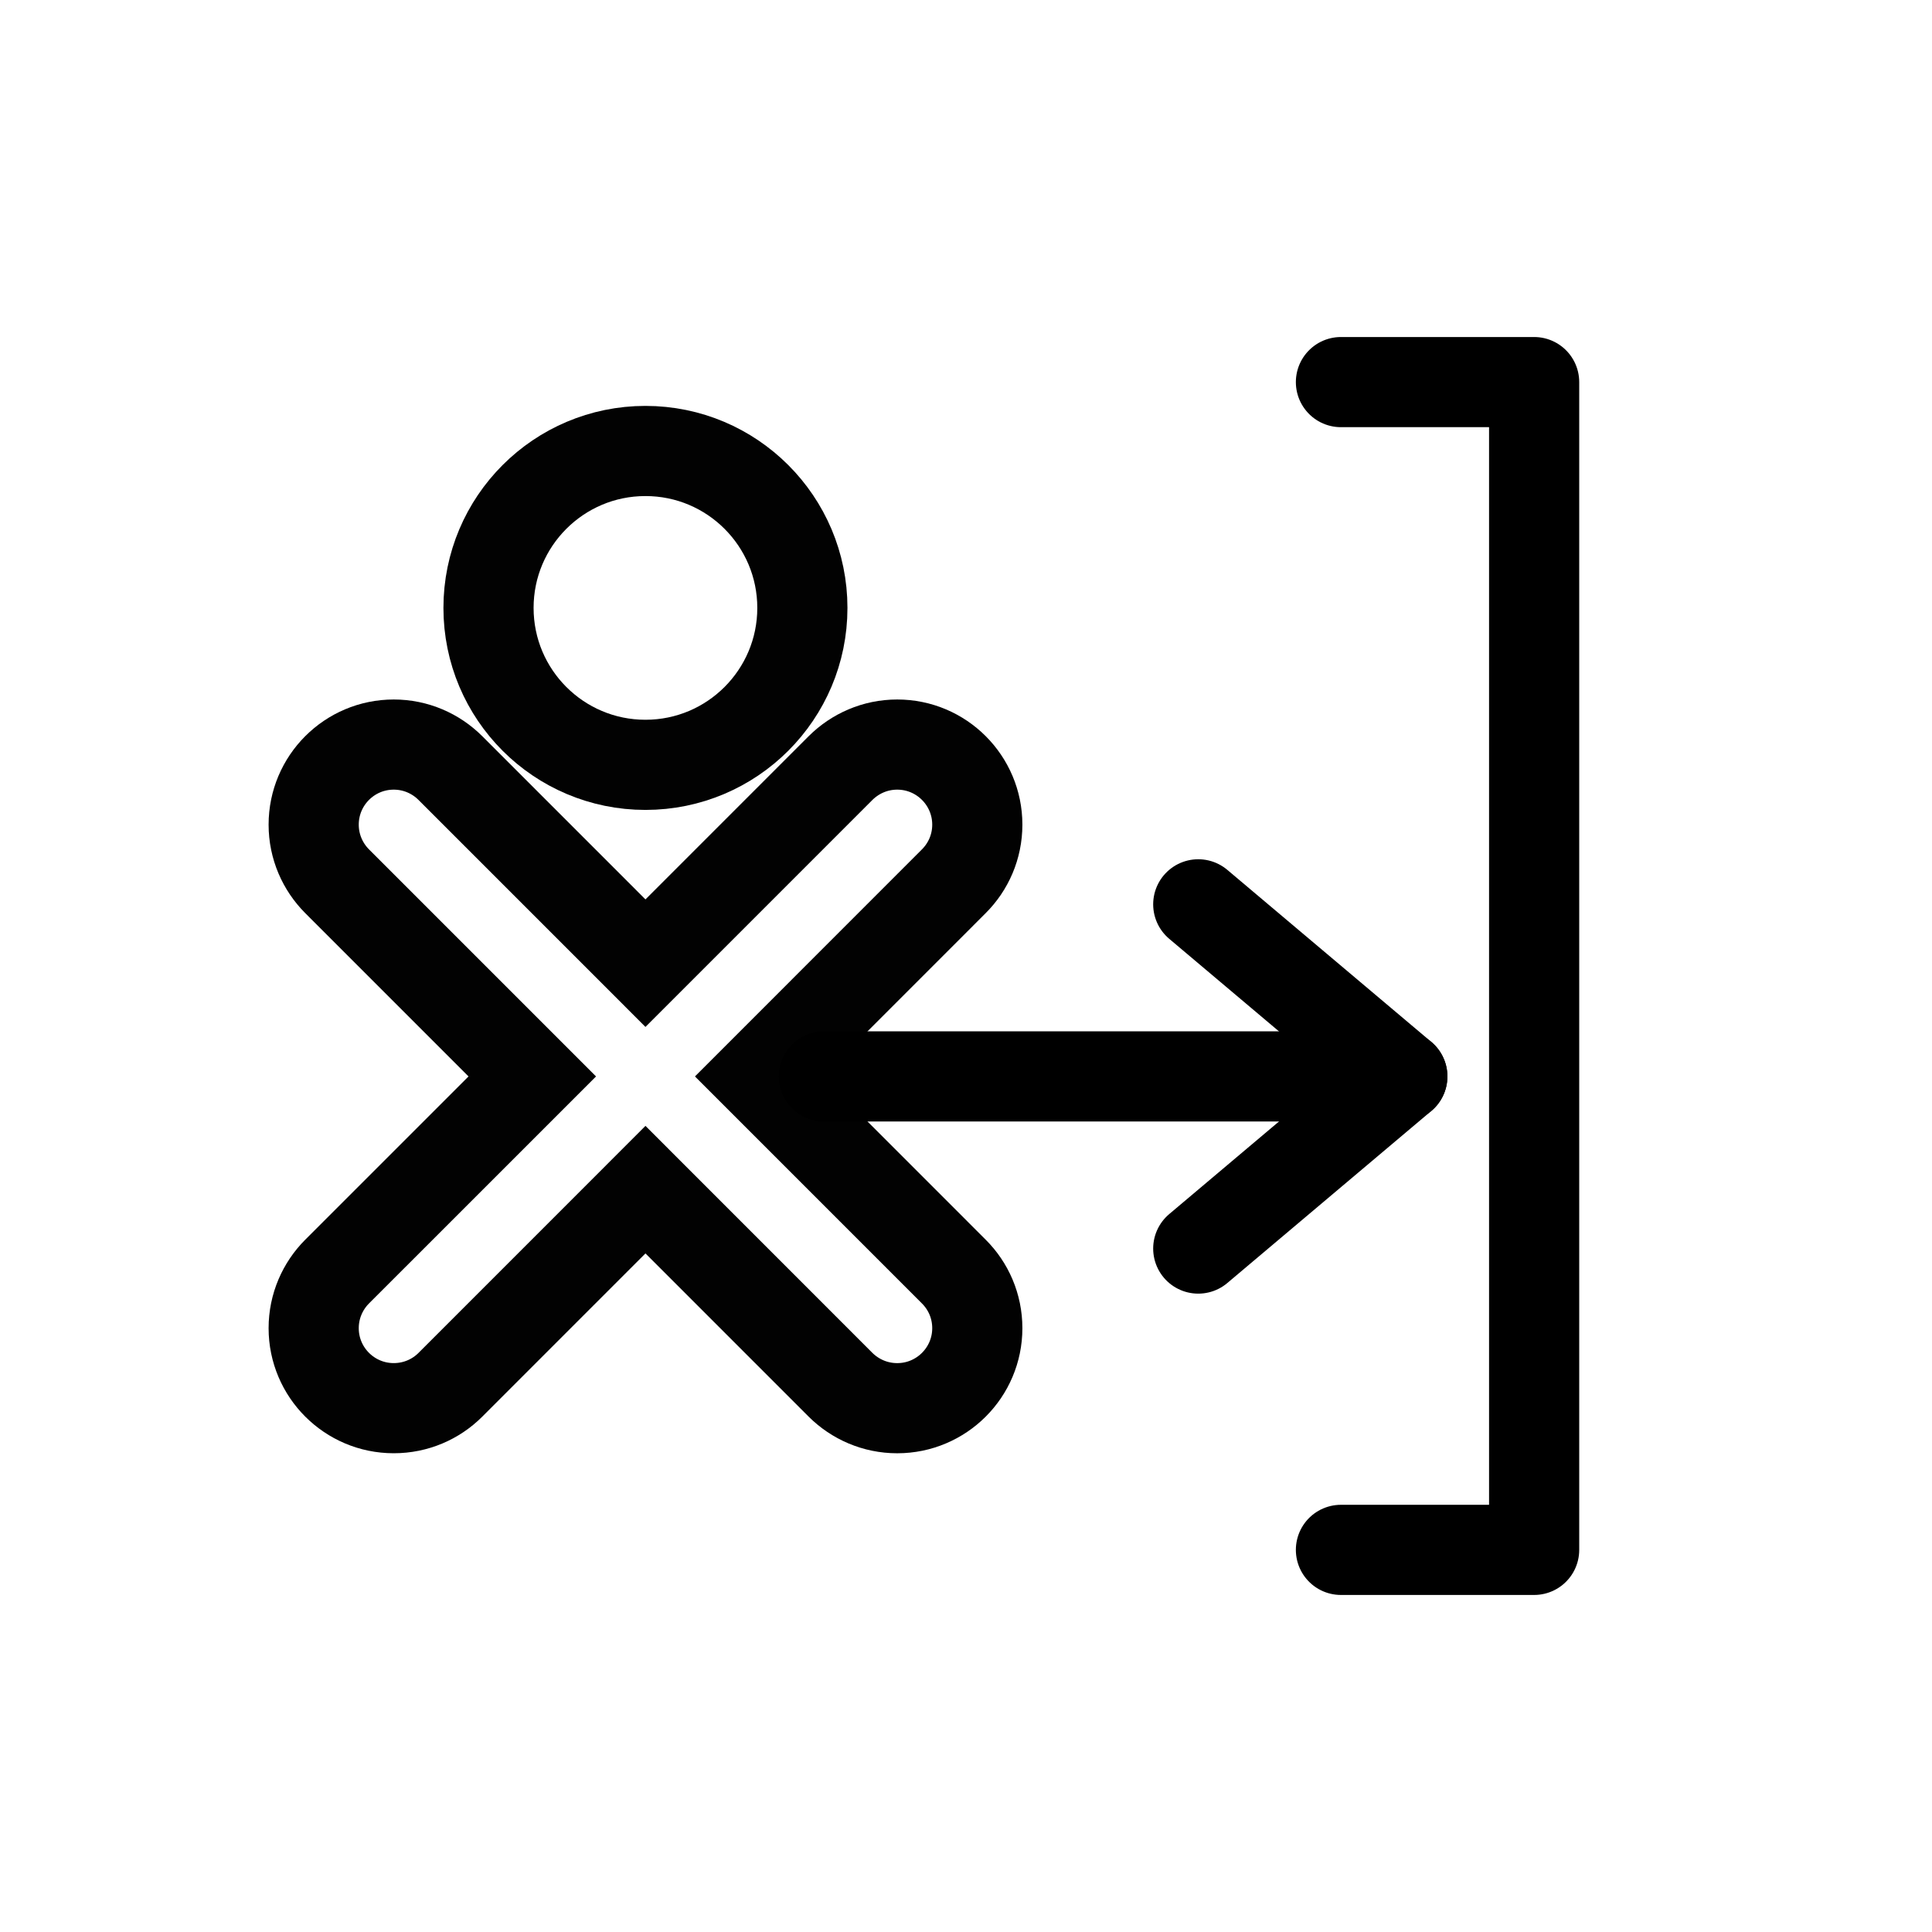 <?xml version="1.0" encoding="utf-8"?>
<!-- Generator: Adobe Illustrator 12.0.1, SVG Export Plug-In . SVG Version: 6.00 Build 51448)  -->
<!DOCTYPE svg PUBLIC "-//W3C//DTD SVG 1.1//EN" "http://www.w3.org/Graphics/SVG/1.1/DTD/svg11.dtd">
<svg  version="1.1" id="Icon" xmlns="http://www.w3.org/2000/svg" xmlns:xlink="http://www.w3.org/1999/xlink" width="75" height="75" viewBox="0 0 75 75"
	 overflow="visible" enable-background="new 0 0 75 75" xml:space="preserve">

<path fill="none" stroke="#020202" stroke-width="3.5" d="M29.453,41.787l7.574,7.575c0.564,0.562,0.912,1.338,0.912,2.198
	c0,1.715-1.393,3.106-3.109,3.106c-0.857,0-1.633-0.347-2.199-0.908l-7.574-7.576l-7.574,7.576c-0.562,0.562-1.34,0.907-2.199,0.907
	c-1.715,0-3.107-1.391-3.107-3.105c0-0.86,0.35-1.636,0.91-2.198l7.576-7.575l-7.576-7.577c-0.561-0.562-0.91-1.34-0.91-2.197
	c0-1.717,1.391-3.109,3.109-3.109c0.857,0,1.635,0.35,2.197,0.911l7.574,7.575l7.574-7.575c0.566-0.562,1.342-0.911,2.199-0.911
	c1.717,0,3.109,1.393,3.109,3.109c0,0.857-0.348,1.635-0.912,2.197L29.453,41.787z"/>
<circle fill="none" stroke="#020202" stroke-width="3.5" cx="25.056" cy="23.599" r="6.092"/>
<polyline fill="none" stroke="#000000" stroke-width="3.5" stroke-linecap="round" stroke-linejoin="round" points="52.055,14.833 
	59.555,14.833 59.555,60.166 52.055,60.166 "/>
<line fill="none" stroke="#000000" stroke-width="3.5" stroke-linecap="round" stroke-linejoin="round" x1="54.438" y1="41.787" x2="31.982" y2="41.787"/>
<polyline fill="none" stroke="#000000" stroke-width="3.5" stroke-linecap="round" stroke-linejoin="round" points="46.516,48.469 
	54.438,41.787 46.516,35.106 "/>
</svg>
